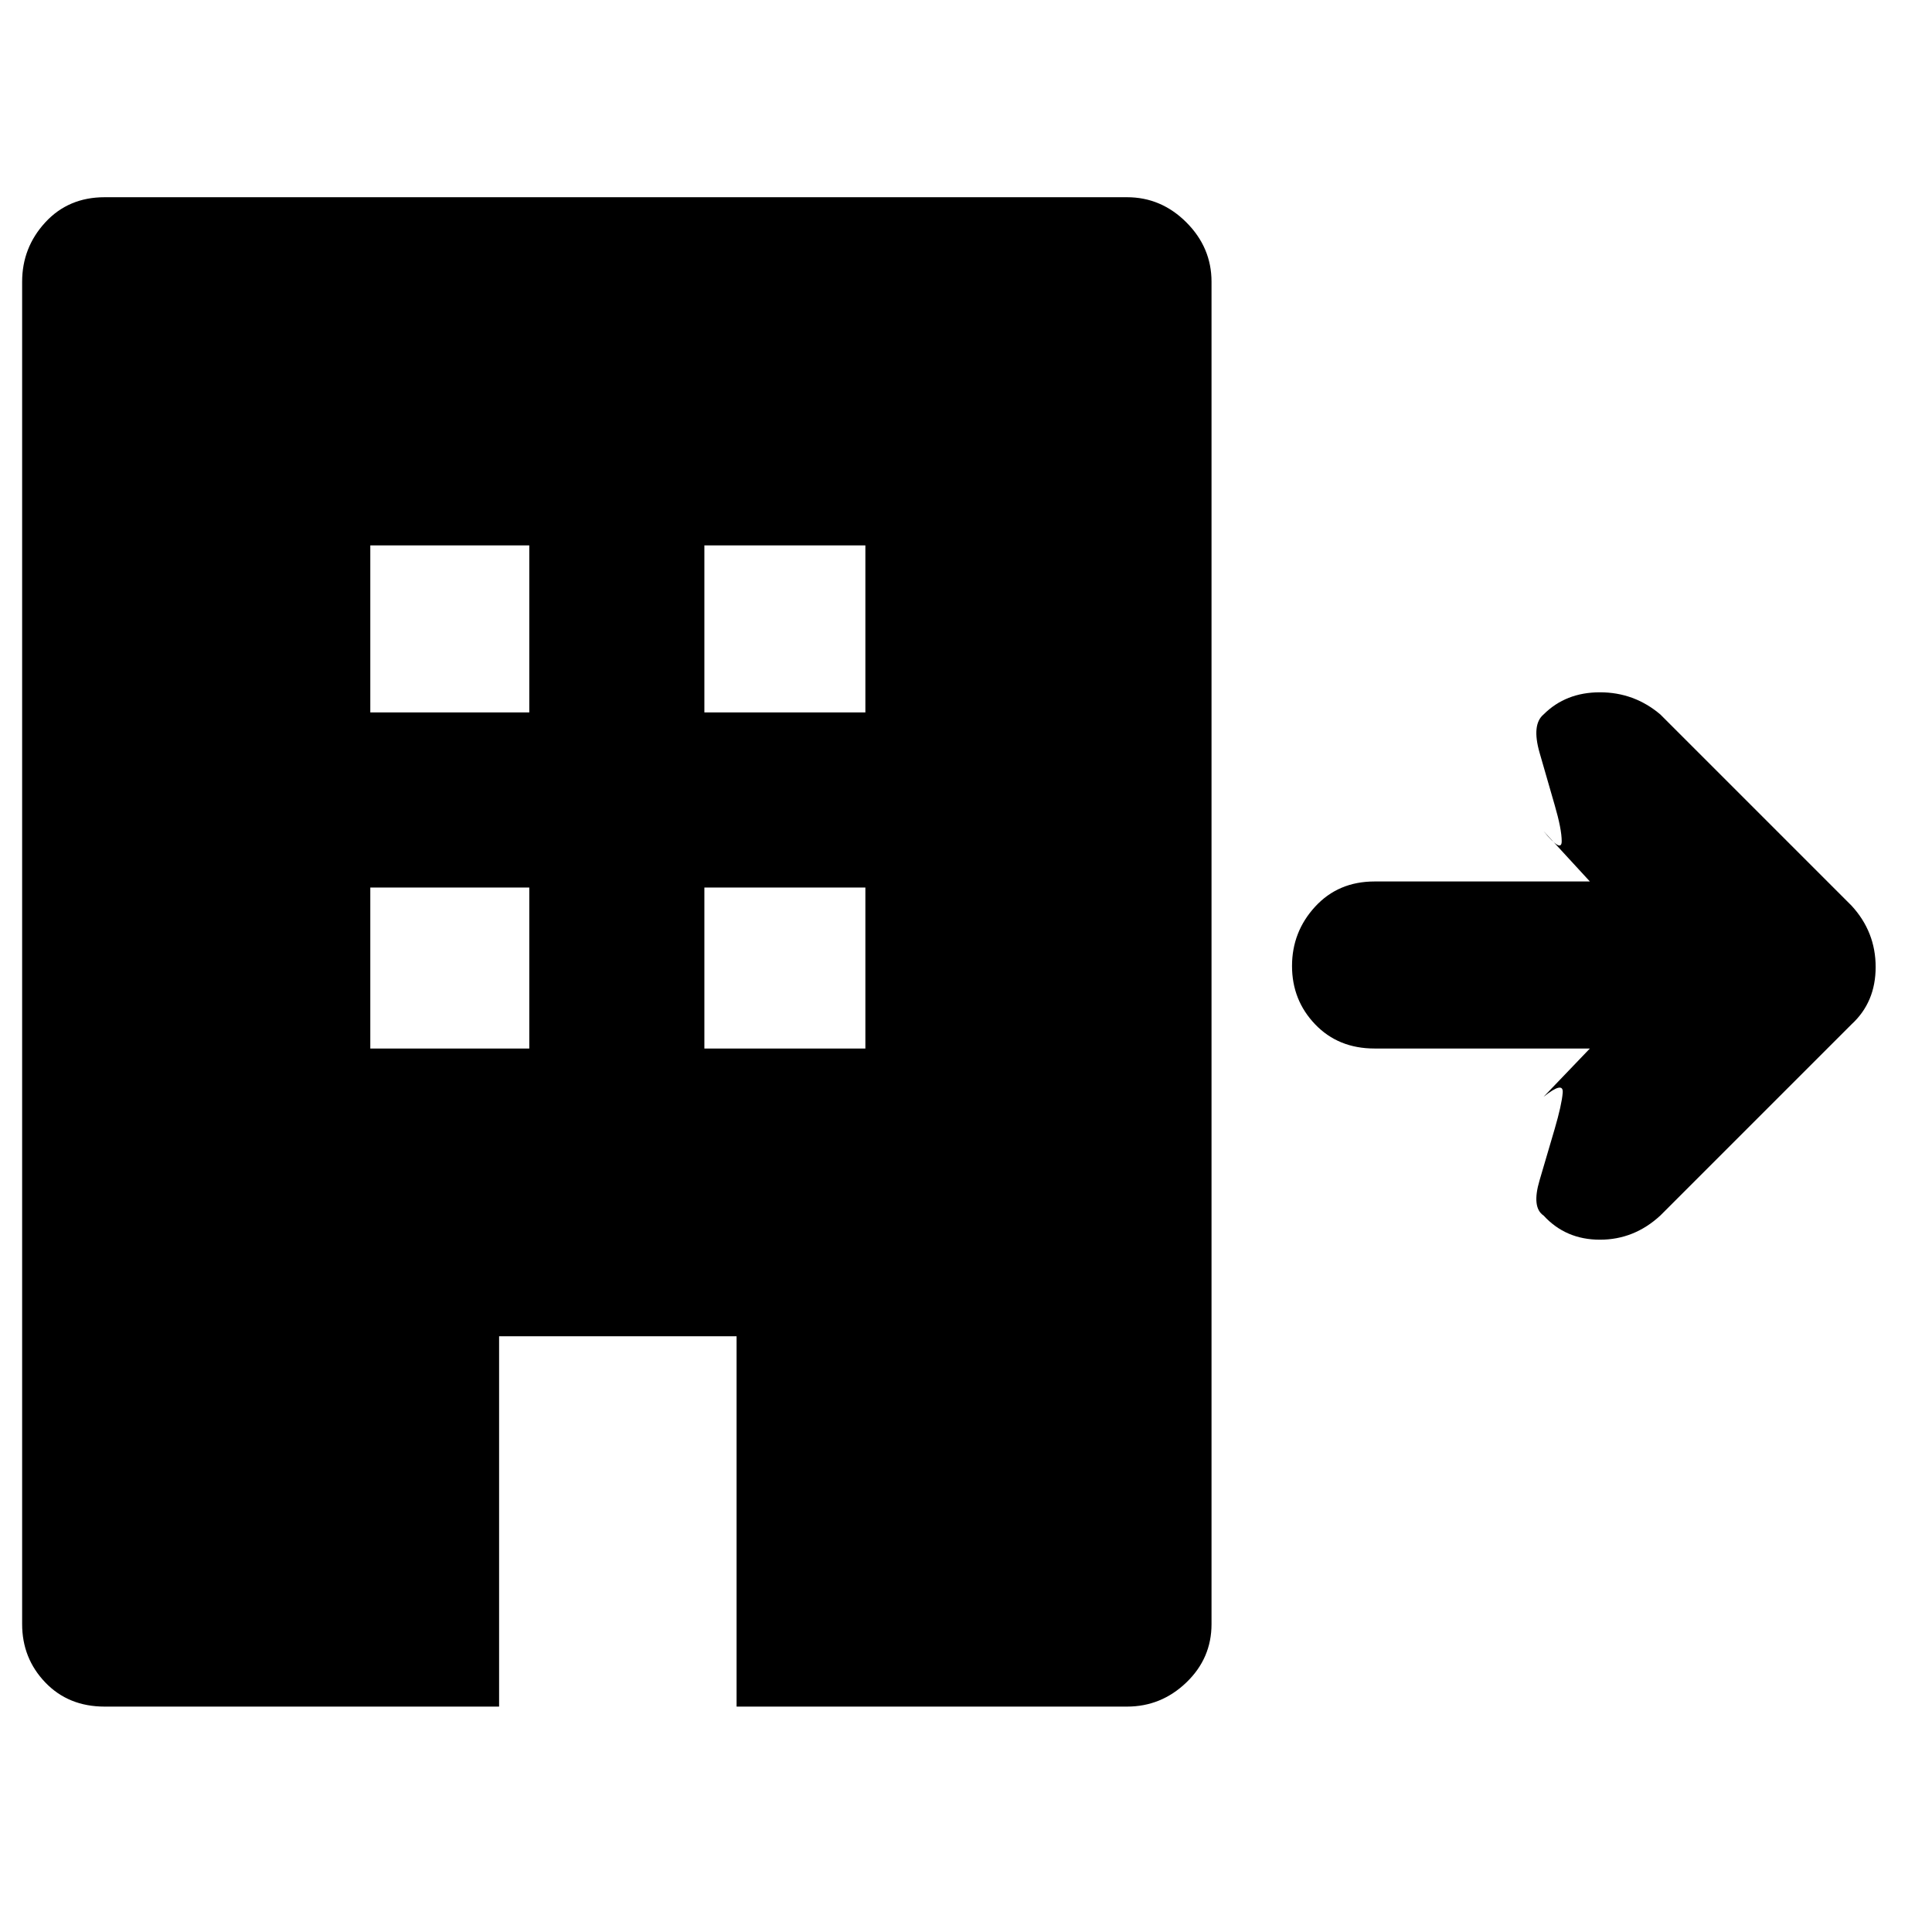 <svg xmlns="http://www.w3.org/2000/svg" height="48" width="48"><path d="M2.6 42.4q-.9 0-1.475-.6-.575-.6-.575-1.45V7q0-.85.575-1.475Q1.7 4.9 2.6 4.9H28q.85 0 1.475.625Q30.1 6.15 30.1 7v33.35q0 .85-.625 1.45T28 42.4h-9.7v-9.2h-5.9v9.2Zm6.6-16.35h3.95v-4H9.2Zm0-8.35h3.95v-4.15H9.2Zm8.3 8.35h4v-4h-4Zm0-8.35h4v-4.15h-4Zm22 8.35h-5.35q-.9 0-1.475-.6-.575-.6-.575-1.45t.575-1.475q.575-.625 1.475-.625h5.35l-1.15-1.25q.45.55.45.25 0-.3-.175-.9-.175-.6-.375-1.3-.2-.7.1-.95.55-.55 1.4-.55.85 0 1.5.55L46 22.5q.6.65.6 1.525 0 .875-.6 1.425l-4.75 4.75q-.65.6-1.5.6t-1.4-.6q-.3-.2-.1-.875.2-.675.375-1.275.175-.6.2-.9.025-.3-.475.1Z"/></svg>